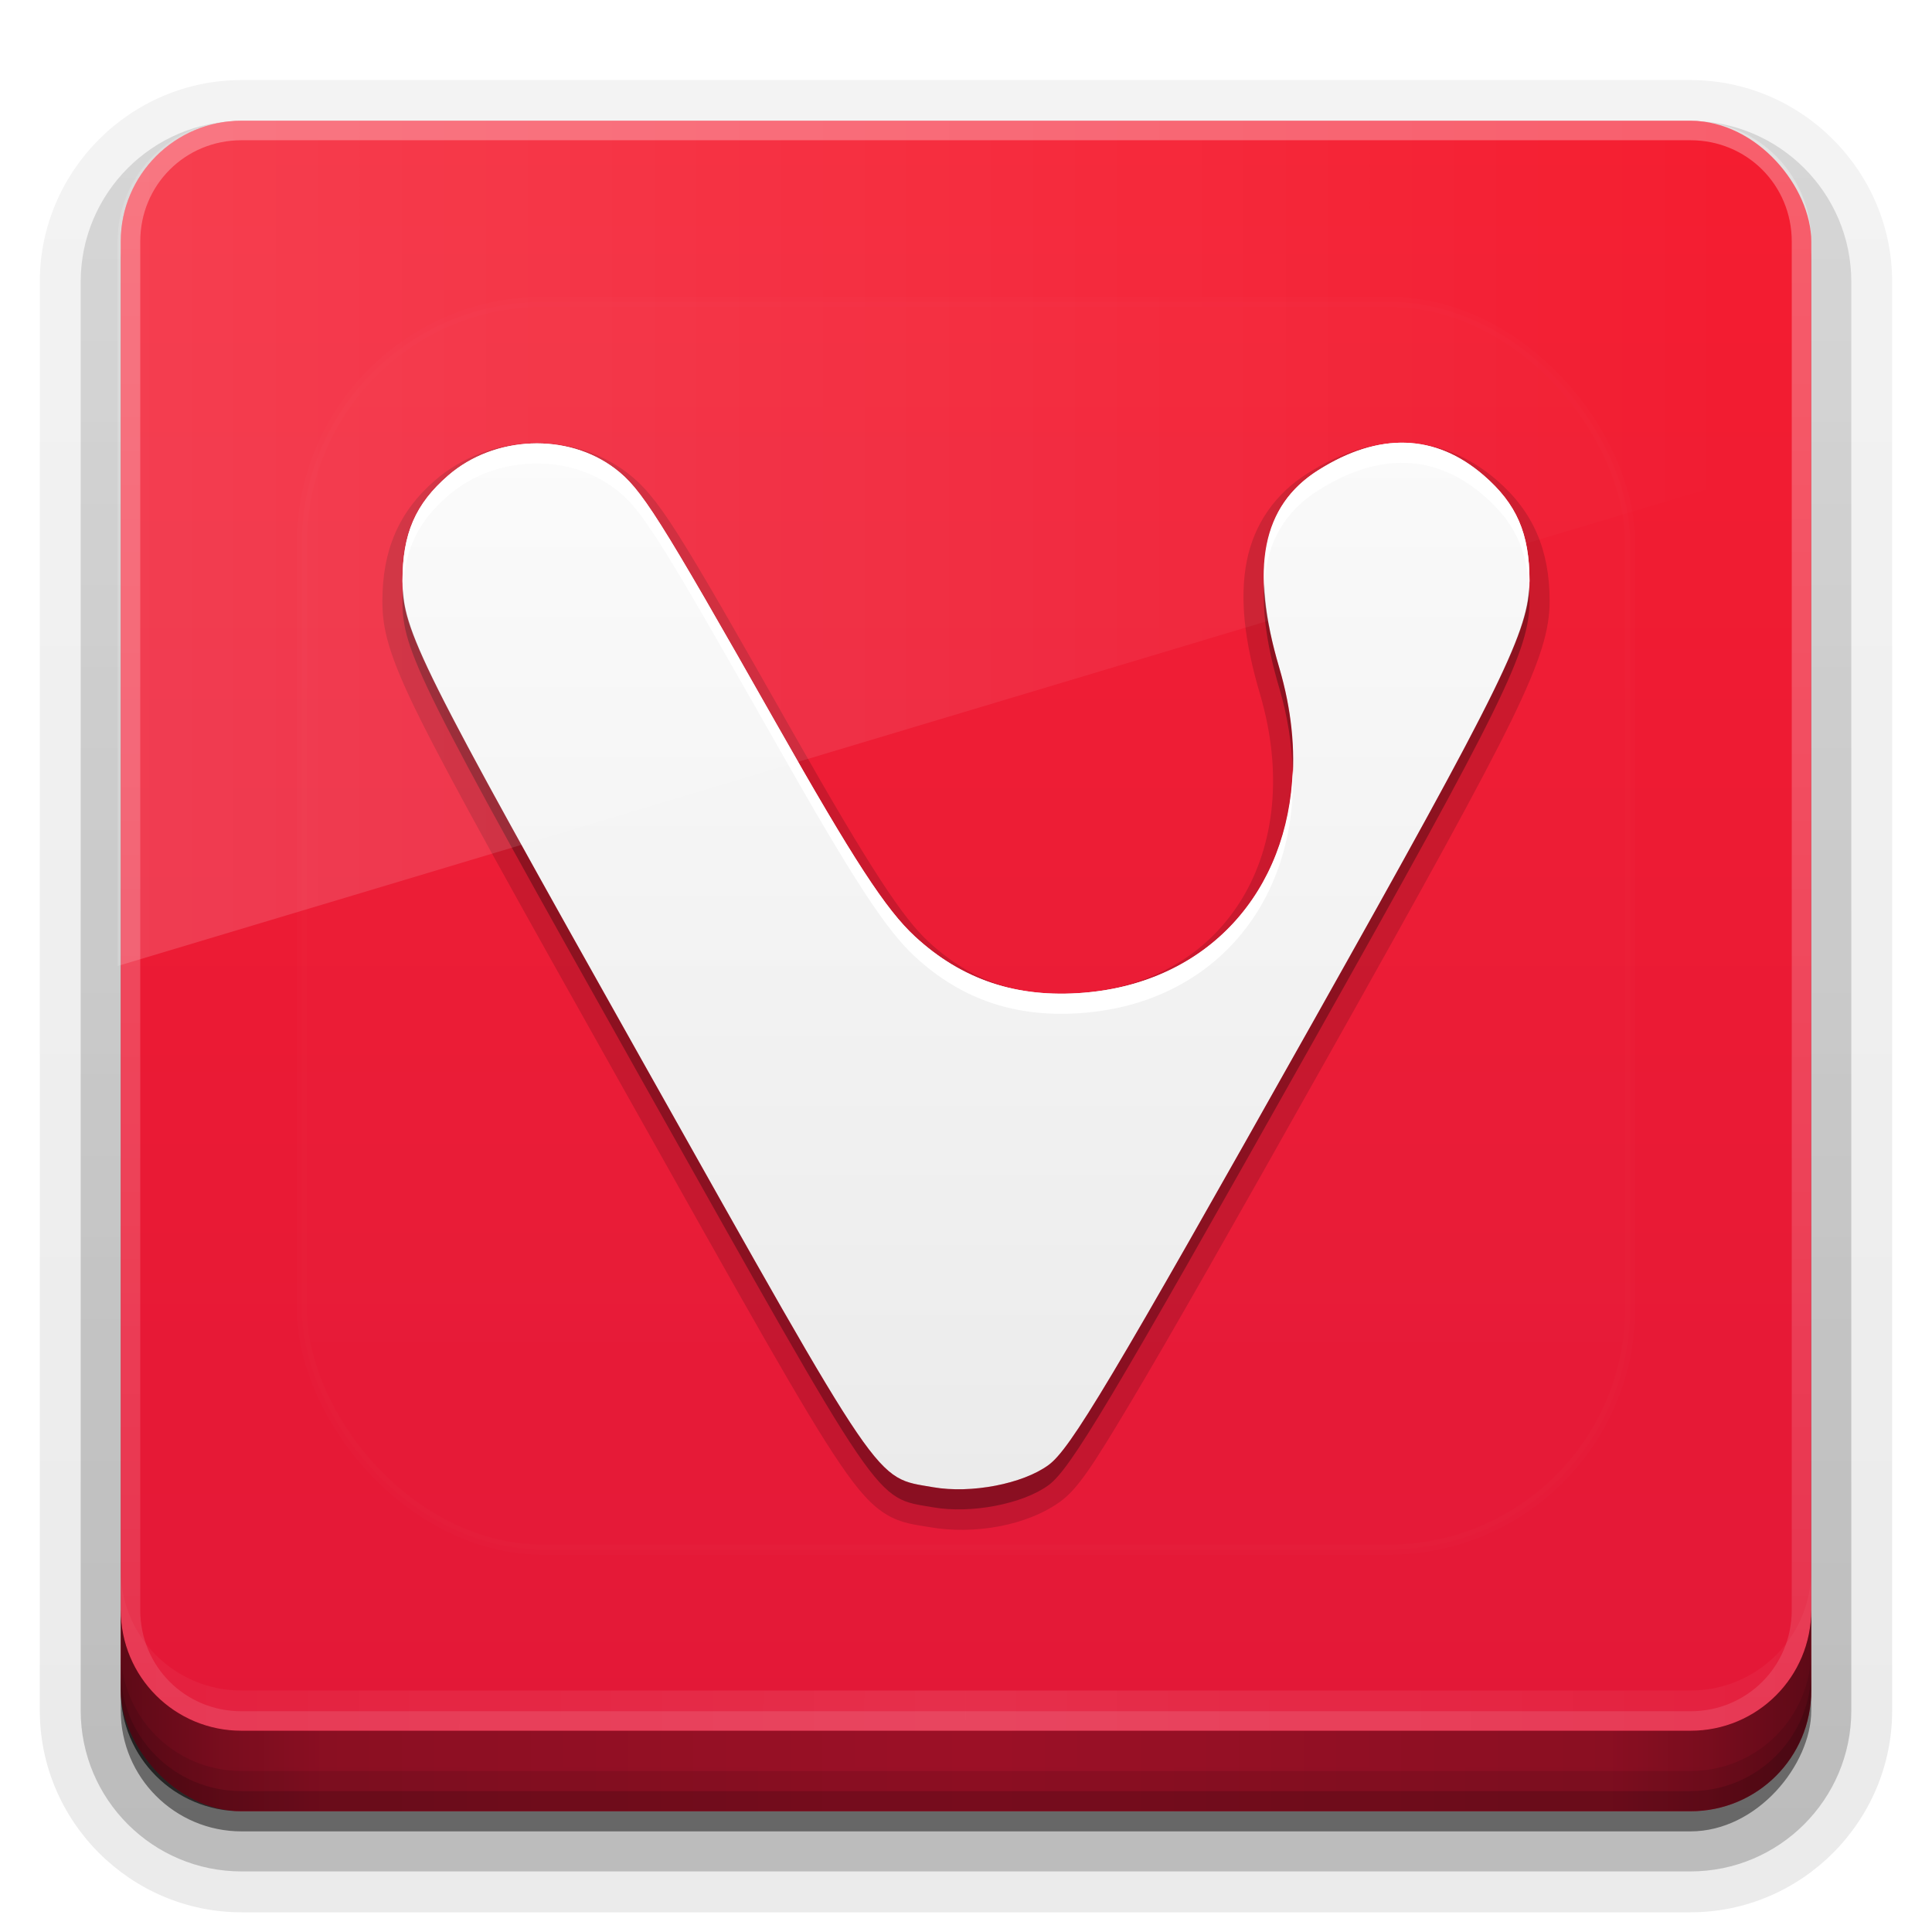 <?xml version="1.0" encoding="UTF-8" standalone="no"?>
<svg
   xmlns:dc="http://purl.org/dc/elements/1.1/"
   xmlns:cc="http://creativecommons.org/ns#"
   xmlns:rdf="http://www.w3.org/1999/02/22-rdf-syntax-ns#"
   xmlns:svg="http://www.w3.org/2000/svg"
   xmlns="http://www.w3.org/2000/svg"
   xmlns:xlink="http://www.w3.org/1999/xlink"
   xmlns:sodipodi="http://sodipodi.sourceforge.net/DTD/sodipodi-0.dtd"
   xmlns:inkscape="http://www.inkscape.org/namespaces/inkscape"
   width="96"
   height="96"
   version="1.1"
   id="svg77"
   sodipodi:docname="vivaldi.svg"
   inkscape:version="0.92.2 5c3e80d, 2017-08-06">
  <sodipodi:namedview
     pagecolor="#ffffff"
     bordercolor="#666666"
     borderopacity="1"
     objecttolerance="10"
     gridtolerance="10"
     guidetolerance="10"
     inkscape:pageopacity="0"
     inkscape:pageshadow="2"
     inkscape:window-width="1366"
     inkscape:window-height="743"
     id="namedview79"
     showgrid="false"
     inkscape:zoom="2.4583333"
     inkscape:cx="3.0508468"
     inkscape:cy="47.999999"
     inkscape:window-x="0"
     inkscape:window-y="25"
     inkscape:window-maximized="1"
     inkscape:current-layer="svg77" />
  <defs
     id="defs2410">
    <linearGradient
       id="linearGradient4384">
      <stop
         id="stop4386"
         stop-color="#fff"
         offset="0" />
      <stop
         id="stop4388"
         stop-color="#fff"
         stop-opacity="0"
         offset="1" />
    </linearGradient>
    <filter
       id="filter3794"
       x="-.192"
       y="-.192"
       width="1.384"
       height="1.384">
      <feGaussianBlur
         id="feGaussianBlur3796"
         stdDeviation="5.28" />
    </filter>
    <linearGradient
       id="linearGradient3613"
       x1="48"
       x2="48"
       y1="20.221"
       y2="138.66"
       gradientUnits="userSpaceOnUse">
      <stop
         id="stop3739"
         stop-color="#fff"
         offset="0" />
      <stop
         id="stop3741"
         stop-color="#fff"
         stop-opacity="0"
         offset="1" />
    </linearGradient>
    <linearGradient
       id="buttonGradient"
       x1="48"
       x2="48"
       y1="90"
       y2="5.988"
       gradientUnits="userSpaceOnUse">
      <stop
         id="stop3702"
         stop-color="#e21838"
         offset="0" />
      <stop
         id="stop3704"
         stop-color="#f51d30"
         offset="1" />
    </linearGradient>
    <linearGradient
       id="ButtonShadow-0"
       x1="45.448"
       x2="45.448"
       y1="92.54"
       y2="7.016"
       gradientTransform="matrix(1.006 0 0 .994 100 0)"
       gradientUnits="userSpaceOnUse">
      <stop
         id="stop3750-8"
         offset="0" />
      <stop
         id="stop3752-5"
         stop-opacity=".588"
         offset="1" />
    </linearGradient>
    <linearGradient
       id="linearGradient3780"
       x1="32.251"
       x2="32.251"
       y1="6.132"
       y2="90.239"
       gradientTransform="matrix(1.024 0 0 1.012 -1.143 -98.071)"
       gradientUnits="userSpaceOnUse"
       xlink:href="#ButtonShadow-0" />
    <linearGradient
       id="linearGradient3721"
       x1="32.251"
       x2="32.251"
       y1="6.132"
       y2="90.239"
       gradientTransform="translate(0,-97)"
       gradientUnits="userSpaceOnUse"
       xlink:href="#ButtonShadow-0" />
    <clipPath
       id="clipPath4355">
      <rect
         id="rect4357"
         x="6"
         y="6"
         width="84"
         height="80"
         rx="6"
         ry="6"
         fill="#fff" />
    </clipPath>
    <linearGradient
       id="linearGradient4390"
       x1="48"
       x2="48"
       y1="88"
       y2="-40"
       gradientTransform="matrix(1,0,0,-1,0,92)"
       gradientUnits="userSpaceOnUse"
       xlink:href="#linearGradient4384" />
    <linearGradient
       id="linearGradient4429"
       x1="48"
       x2="112.12"
       y1="82"
       y2="82.455"
       gradientUnits="userSpaceOnUse"
       spreadMethod="reflect"
       xlink:href="#linearGradient4384" />
    <linearGradient
       id="linearGradient3228"
       x1="90"
       x2="48"
       y1="88"
       y2="88"
       gradientUnits="userSpaceOnUse"
       spreadMethod="reflect">
      <stop
         id="stop3894"
         stop-opacity=".588"
         offset="0" />
      <stop
         id="stop3896"
         stop-opacity=".471"
         offset=".118" />
      <stop
         id="stop3898"
         stop-opacity=".392"
         offset=".238" />
      <stop
         id="stop3900"
         stop-opacity=".314"
         offset="1" />
    </linearGradient>
    <linearGradient
       gradientTransform="rotate(-90,47.922,48.078)"
       x1="65"
       y1="6"
       x2="65"
       y2="86"
       id="linearGradient3930"
       xlink:href="#linearGradient4384"
       gradientUnits="userSpaceOnUse" />
  </defs>
  <g
     id="layer3">
    <g
       id="g32"
       fill="url(#linearGradient3780)">
      <path
         id="path3786"
         transform="scale(1,-1)"
         d="m12-95.021c-5.511 0-10.022 4.51-10.022 10.021v71c0 5.511 4.51 10.021 10.021 10.021h72c5.511 0 10.021-4.51 10.021-10.021v-71c0-5.511-4.51-10.021-10.021-10.021h-72z"
         opacity=".08" />
      <path
         id="path3778"
         transform="scale(1,-1)"
         d="m12-94.035c-4.972 0-9.035 4.064-9.035 9.035v71c0 4.972 4.064 9.035 9.035 9.035h72c4.972 0 9.035-4.064 9.035-9.035v-71c0-4.972-4.064-9.035-9.035-9.035h-72z"
         opacity=".1" />
      <path
         id="path3770"
         transform="scale(1,-1)"
         d="m12-92.99c-4.409 0-7.99 3.581-7.99 7.99v71c0 4.409 3.581 7.99 7.99 7.99h72c4.409 0 7.99-3.581 7.99-7.99v-71c0-4.409-3.581-7.99-7.99-7.99h-72z"
         opacity=".2" />
      <rect
         id="rect3723"
         transform="scale(1,-1)"
         x="5"
         y="-92"
         width="86"
         height="85"
         rx="7"
         ry="7"
         opacity=".3" />
    </g>
    <rect
       id="rect3716"
       transform="scale(1,-1)"
       x="6"
       y="-91"
       width="84"
       height="84"
       rx="6"
       ry="6"
       fill="url(#linearGradient3721)"
       opacity=".45" />
  </g>
  <g
     id="layer1">
    <rect
       id="button"
       x="6"
       y="6"
       width="84"
       height="84"
       rx="6"
       ry="6"
       fill="url(#buttonGradient)" />
    <path
       id="rect4377"
       d="m12 86c-3.324 0-6-2.676-6-6v-68c0-3.324 2.676-6 6-6h72c3.324 0 6 2.676 6 6v68c0 3.324-2.676 6-6 6zm0-0.969h72c2.805 0 5.031-2.226 5.031-5.031v-68c0-2.805-2.226-5.031-5.031-5.031h-72c-2.805 0-5.031 2.226-5.031 5.031v68c0 2.805 2.226 5.031 5.031 5.031z"
       fill="url(#linearGradient4390)"
       opacity=".3" />
    <path
       id="rect4414"
       d="m6 78v2c0 3.324 2.676 6 6 6h72c3.324 0 6-2.676 6-6v-2c0 3.324-2.676 6-6 6h-72c-3.324 0-6-2.676-6-6z"
       fill="url(#linearGradient4429)"
       opacity=".1" />
  </g>
  <g
     id="layer4">
    <path
       id="path3888"
       d="m6 80v4c0 3.324 2.676 6 6 6h72c3.324 0 6-2.676 6-6v-4c0 3.324-2.676 6-6 6h-72c-3.324 0-6-2.676-6-6z"
       fill="url(#linearGradient3228)" />
    <path
       id="rect4345"
       d="m6 82v2c0 3.324 2.676 6 6 6h72c3.324 0 6-2.676 6-6v-2c0 3.324-2.676 6-6 6h-72c-3.324 0-6-2.676-6-6z"
       color="#000000"
       opacity=".1" />
    <path
       id="rect4336"
       d="m6 83v1c0 3.324 2.676 6 6 6h72c3.324 0 6-2.676 6-6v-1c0 3.324-2.676 6-6 6h-72c-3.324 0-6-2.676-6-6z"
       color="#000000"
       opacity=".15" />
  </g>
  <g
     id="layer5">
    <rect
       id="rect3171"
       x="15"
       y="15"
       width="66"
       height="62"
       rx="12"
       ry="12"
       clip-path="url(#clipPath4355)"
       fill="url(#linearGradient3613)"
       filter="url(#filter3794)"
       opacity=".1"
       stroke="#fff"
       stroke-linecap="round"
       stroke-width=".5" />
  </g>
  <defs
     id="defs53">
    <filter
       id="w">
      <feGaussianBlur
         stdDeviation="0.232"
         id="feGaussianBlur45" />
    </filter>
    <linearGradient
       id="a"
       gradientUnits="userSpaceOnUse"
       x1="8"
       y1="1.999"
       x2="8"
       y2="15">
      <stop
         stop-color="#fafafa"
         offset="0"
         id="stop48" />
      <stop
         stop-color="#ebebeb"
         offset="1"
         id="stop50" />
    </linearGradient>
  </defs>
  <g
     transform="translate(0,-2)"
     id="g75">
    <path
       style="opacity:0.15;fill:#000000"
       d="m 13.469,1.75 c -0.405,-0.013 -0.818,0.123 -1.227,0.381 -0.398,0.251 -0.662,0.625 -0.754,1.088 -0.091,0.462 -0.028,1.002 0.162,1.645 C 11.942,5.851 11.831,6.745 11.434,7.406 11.036,8.067 10.356,8.507 9.443,8.582 8.668,8.646 8.074,8.447 7.535,7.949 7.22,7.658 6.822,7.063 5.857,5.361 5.123,4.065 4.706,3.336 4.424,2.891 4.142,2.445 3.976,2.264 3.791,2.123 3.097,1.595 2.073,1.639 1.404,2.217 0.955,2.605 0.75,3.084 0.75,3.717 0.75,4.053 0.818,4.378 1.221,5.184 1.623,5.989 2.368,7.325 3.762,9.805 5.272,12.492 5.988,13.778 6.438,14.438 c 0.225,0.33 0.388,0.514 0.576,0.627 0.188,0.113 0.362,0.126 0.535,0.156 0.551,0.096 1.21,-0.017 1.625,-0.32 0.21,-0.154 0.389,-0.422 0.863,-1.217 0.475,-0.795 1.229,-2.119 2.49,-4.363 C 13.716,7.206 14.388,5.989 14.77,5.211 15.151,4.433 15.25,4.063 15.25,3.715 15.25,3.082 15.045,2.605 14.596,2.217 14.26,1.926 13.874,1.763 13.469,1.75 Z"
       id="path55"
       inkscape:original="M 13.460938 2 C 13.116335 1.989138 12.75309 2.1030269 12.375 2.3417969 C 11.67686 2.7826969 11.524295 3.5537687 11.890625 4.7929688 C 12.507725 6.8806688 11.432544 8.6697412 9.4648438 8.8320312 C 8.6330438 8.9006413 7.9493944 8.6724625 7.3652344 8.1328125 C 7.0052344 7.8002125 6.607075 7.189675 5.640625 5.484375 C 4.171815 2.892575 3.967275 2.5706856 3.640625 2.3222656 C 3.049925 1.8730846 2.1430194 1.90941 1.5683594 2.40625 C 1.1596394 2.75963 1 3.1289669 1 3.7167969 C 1 4.3368969 1.1930688 4.7226406 3.9804688 9.6816406 C 7.0017588 15.0569 6.8575769 14.846349 7.5917969 14.974609 C 8.0634269 15.056999 8.7048906 14.933709 9.0253906 14.699219 C 9.2970906 14.500319 9.7855938 13.684466 12.308594 9.1972656 C 14.685614 4.9697656 15 4.3262338 15 3.7148438 C 15 3.1274638 14.840251 2.75953 14.431641 2.40625 C 14.130741 2.146082 13.80554 2.010862 13.460938 2 z"
       transform="matrix(4,0,0,4,16,17)"
       inkscape:radius="0.25"
       sodipodi:type="inkscape:offset" />
    <g
       id="Bevel1">
      <path
         fill="#000"
         opacity=".10"
         sodipodi:type="inkscape:offset"
         inkscape:radius="0.5"
         transform="translate(16,17) scale(4)"
         inkscape:original="M 13.460938 2 C 13.116335 1.989138 12.75309 2.1030269 12.375 2.3417969 C 11.67686 2.7826969 11.524295 3.5537687 11.890625 4.7929688 C 12.507725 6.8806688 11.432544 8.6697412 9.4648438 8.8320312 C 8.6330438 8.9006413 7.9493944 8.6724625 7.3652344 8.1328125 C 7.0052344 7.8002125 6.607075 7.189675 5.640625 5.484375 C 4.171815 2.892575 3.967275 2.5706856 3.640625 2.3222656 C 3.049925 1.8730846 2.1430194 1.90941 1.5683594 2.40625 C 1.1596394 2.75963 1 3.1289669 1 3.7167969 C 1 4.3368969 1.1930688 4.7226406 3.9804688 9.6816406 C 7.0017588 15.0569 6.8575769 14.846349 7.5917969 14.974609 C 8.0634269 15.056999 8.7048906 14.933709 9.0253906 14.699219 C 9.2970906 14.500319 9.7855938 13.684466 12.308594 9.1972656 C 14.685614 4.9697656 15 4.3262338 15 3.7148438 C 15 3.1274638 14.840251 2.75953 14.431641 2.40625 C 14.130741 2.146082 13.80554 2.010862 13.460938 2 z"
         id="path58" />
    </g>
    <g
       id="Bevel2">
      <path
         fill="#000"
         opacity=".05"
         sodipodi:type="inkscape:offset"
         inkscape:radius="0.75"
         transform="translate(16,17) scale(4)"
         inkscape:original="M 13.460938 2 C 13.116335 1.989138 12.75309 2.1030269 12.375 2.3417969 C 11.67686 2.7826969 11.524295 3.5537687 11.890625 4.7929688 C 12.507725 6.8806688 11.432544 8.6697412 9.4648438 8.8320312 C 8.6330438 8.9006413 7.9493944 8.6724625 7.3652344 8.1328125 C 7.0052344 7.8002125 6.607075 7.189675 5.640625 5.484375 C 4.171815 2.892575 3.967275 2.5706856 3.640625 2.3222656 C 3.049925 1.8730846 2.1430194 1.90941 1.5683594 2.40625 C 1.1596394 2.75963 1 3.1289669 1 3.7167969 C 1 4.3368969 1.1930688 4.7226406 3.9804688 9.6816406 C 7.0017588 15.0569 6.8575769 14.846349 7.5917969 14.974609 C 8.0634269 15.056999 8.7048906 14.933709 9.0253906 14.699219 C 9.2970906 14.500319 9.7855938 13.684466 12.308594 9.1972656 C 14.685614 4.9697656 15 4.3262338 15 3.7148438 C 15 3.1274638 14.840251 2.75953 14.431641 2.40625 C 14.130741 2.146082 13.80554 2.010862 13.460938 2 z"
         id="path61" />
    </g>
    <path
       d="M 13.461 2 C 13.116 1.989 12.753 2.103 12.375 2.342 C 11.677 2.783 11.524 3.554 11.891 4.793 C 12.508 6.881 11.433 8.67 9.465 8.832 C 8.633 8.901 7.949 8.672 7.365 8.133 C 7.005 7.8 6.607 7.19 5.641 5.484 C 4.172 2.893 3.967 2.571 3.641 2.322 C 3.05 1.873 2.143 1.909 1.568 2.406 C 1.16 2.76 1 3.129 1 3.717 C 1 4.337 1.193 4.723 3.98 9.682 C 7.002 15.057 6.858 14.846 7.592 14.975 C 8.063 15.057 8.705 14.934 9.025 14.699 C 9.297 14.5 9.786 13.684 12.309 9.197 C 14.686 4.97 15 4.326 15 3.715 C 15 3.127 14.84 2.76 14.432 2.406 C 14.131 2.146 13.806 2.011 13.461 2 z"
       fill="url(#a)"
       id="base"
       transform="translate(16,16) scale(4)" />
    <path
       style="opacity:0.3;fill:#000000;stroke-width:4"
       d="M 62.82 28.982 C 62.715 30.424 62.961 32.138 63.562 34.172 C 63.978 35.579 64.188 36.948 64.234 38.262 C 64.289 36.65 64.085 34.941 63.562 33.172 C 63.093 31.583 62.86 30.205 62.82 28.982 z M 75.975 29.188 C 75.858 31.563 74.332 34.608 65.234 50.789 C 55.142 68.738 53.188 72.001 52.102 72.797 C 50.82 73.735 48.254 74.228 46.367 73.898 C 43.43 73.385 44.007 74.228 31.922 52.727 C 21.353 33.923 20.124 31.56 20.023 29.252 C 20.013 29.453 20 29.652 20 29.867 C 20 32.348 20.772 33.891 31.922 53.727 C 44.007 75.228 43.43 74.385 46.367 74.898 C 48.254 75.228 50.82 74.735 52.102 73.797 C 53.188 73.001 55.142 69.738 65.234 51.789 C 74.742 34.879 76 32.305 76 29.859 C 76 29.625 75.988 29.405 75.975 29.188 z "
       transform="translate(0,2)"
       id="path65" />
    <path
       style="fill:#ffffff;stroke-width:4"
       d="M 69.844 22 C 68.465 21.957 67.012 22.412 65.5 23.367 C 63.603 24.565 62.737 26.392 62.82 28.982 C 62.971 26.911 63.853 25.407 65.5 24.367 C 67.012 23.412 68.465 22.957 69.844 23 C 71.222 23.043 72.523 23.584 73.727 24.625 C 75.198 25.897 75.857 27.223 75.975 29.188 C 75.98 29.08 76 28.965 76 28.859 C 76 26.51 75.361 25.038 73.727 23.625 C 72.523 22.584 71.222 22.043 69.844 22 z M 26.395 22.037 C 24.905 22.097 23.423 22.631 22.273 23.625 C 20.639 25.039 20 26.516 20 28.867 C 20 28.996 20.018 29.125 20.023 29.252 C 20.132 27.254 20.788 25.909 22.273 24.625 C 24.572 22.638 28.2 22.492 30.562 24.289 C 31.869 25.283 32.687 26.57 38.562 36.938 C 42.428 43.759 44.021 46.201 45.461 47.531 C 47.798 49.69 50.532 50.603 53.859 50.328 C 60.404 49.788 64.465 44.745 64.234 38.262 C 64.033 44.257 60.063 48.816 53.859 49.328 C 50.532 49.603 47.798 48.69 45.461 46.531 C 44.021 45.201 42.428 42.759 38.562 35.938 C 32.687 25.57 31.869 24.283 30.562 23.289 C 29.381 22.391 27.884 21.977 26.395 22.037 z "
       transform="translate(0,2)"
       id="path70" />
  </g>
  <path
     inkscape:connector-curvature="0"
     d="M 5.844,48 85.844,24 V 6.344 C 85.218,6.124 84.547,6 83.844,6 H 11.844 c -3.324,0 -6,2.676 -6,6 z"
     id="rect3155"
     style="display:inline;opacity:0.15;fill:url(#linearGradient3930);fill-opacity:1;fill-rule:nonzero;stroke:none;enable-background:new" />
</svg>
